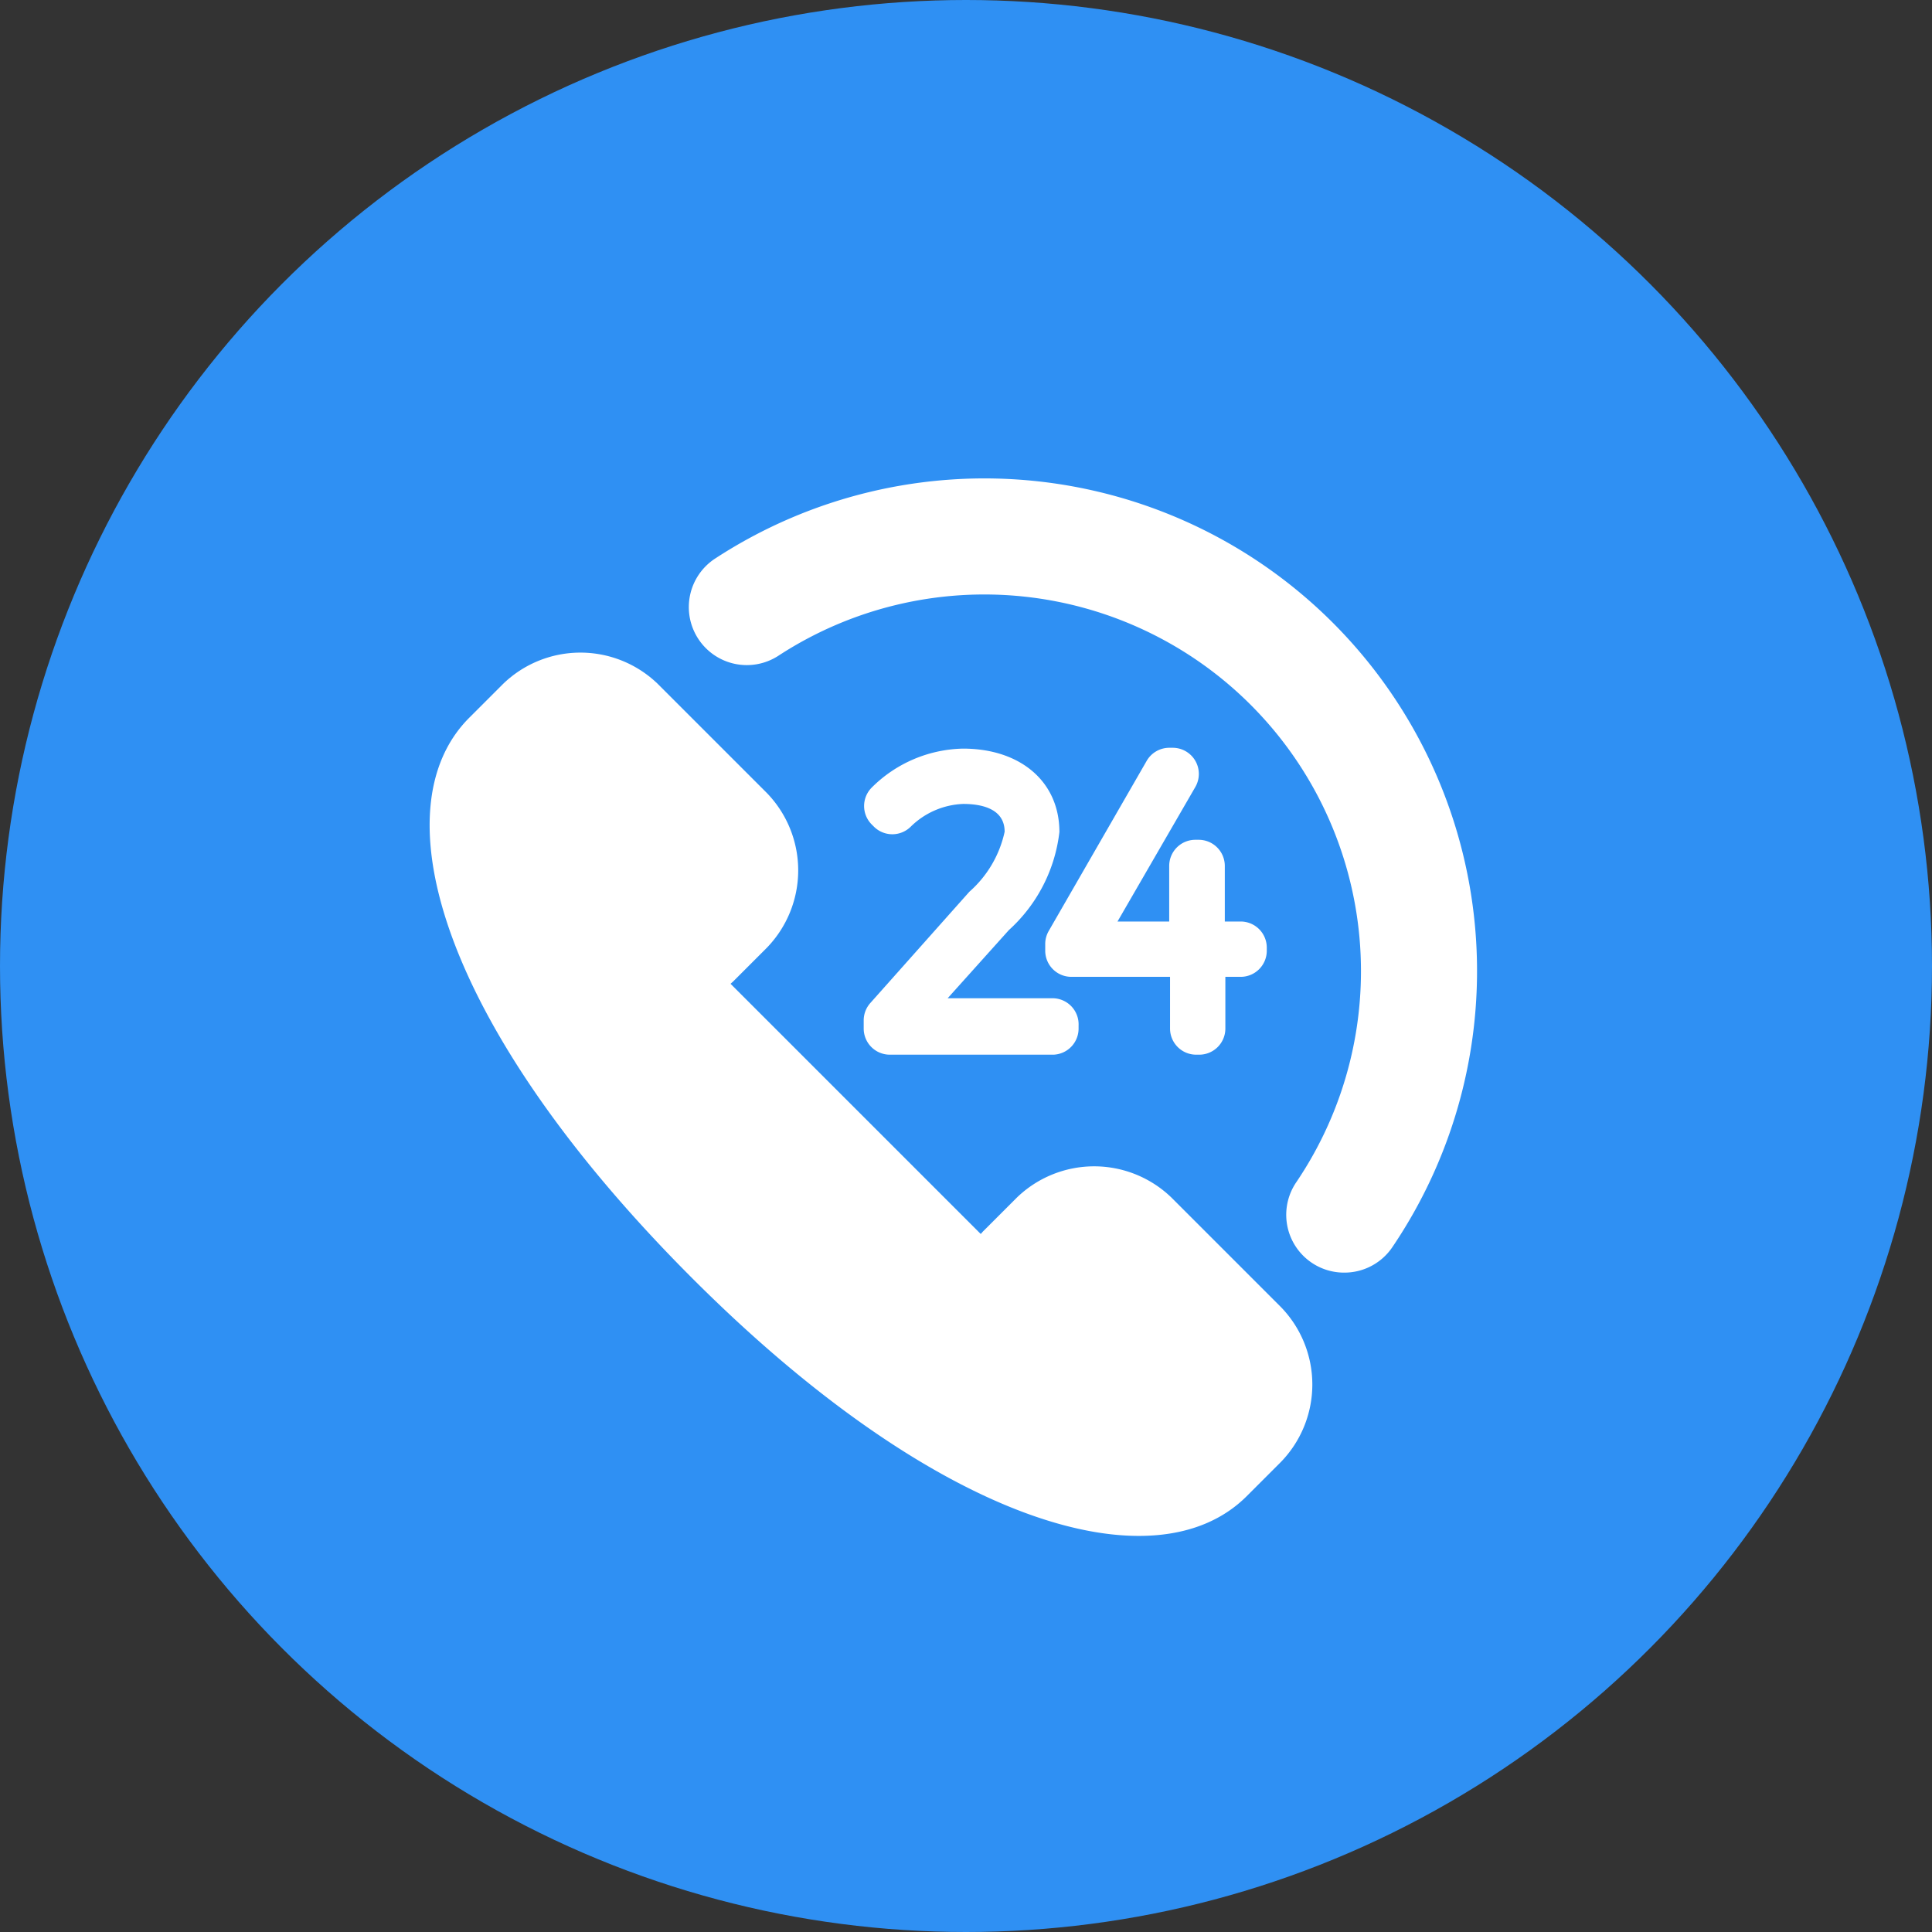 <svg xmlns="http://www.w3.org/2000/svg" viewBox="0 0 69.5 69.5"><rect x="0" y="0" width="69.5" height="69.5" fill="#333333" stroke="none"/><defs><style>.cls-1{fill:#2f90f3;}.cls-2{fill:#fff;}</style></defs><title>Asset 14</title><g id="Layer_2" data-name="Layer 2"><g id="Layer_1-2" data-name="Layer 1"><circle class="cls-1" cx="34.75" cy="34.75" r="34.75"/><path class="cls-2" d="M46.06,47l-3.91-3.91a4,4,0,0,0-5.58,0l-1.21,1.21-.08.09-9-9,.09-.08,1.21-1.21a4,4,0,0,0,0-5.58l-3.91-3.91a4,4,0,0,0-5.58,0l-1.21,1.21c-3.28,3.28-1,11.1,7.93,20.07S41.57,57.1,44.85,53.82l1.21-1.21A4,4,0,0,0,46.06,47Z"/><path class="cls-2" d="M48.36,45.78a2.08,2.08,0,0,1-1.73-3.25A13.55,13.55,0,0,0,28,23.59a2.08,2.08,0,0,1-2.27-3.5A17.72,17.72,0,0,1,50.09,44.86,2.08,2.08,0,0,1,48.36,45.78Z"/><path class="cls-2" d="M37.87,35.91H34.09l2.2-2.45a5.63,5.63,0,0,0,1.82-3.53c0-1.81-1.4-3-3.47-3a4.78,4.78,0,0,0-3.28,1.4.94.94,0,0,0,0,1.33l.08.08a.94.94,0,0,0,1.32,0,2.84,2.84,0,0,1,1.89-.82c.68,0,1.49.18,1.49,1a4,4,0,0,1-1.27,2.16l0,0-3.56,4a.94.94,0,0,0-.24.63V37a.94.94,0,0,0,.94.94h5.89A.94.94,0,0,0,38.8,37v-.11A.94.94,0,0,0,37.87,35.91Z"/><path class="cls-2" d="M44.61,33.15h-.55v-2a.94.94,0,0,0-.94-.94H43a.94.94,0,0,0-.94.94v2H40.2L43,28.31a.94.94,0,0,0-.81-1.41h-.13a.94.94,0,0,0-.81.47L37.72,33.5a.94.94,0,0,0-.12.47v.23a.94.94,0,0,0,.94.94h3.55V37a.94.94,0,0,0,.94.94h.11a.94.94,0,0,0,.94-.94V35.14h.55a.94.94,0,0,0,.94-.94v-.11A.94.94,0,0,0,44.61,33.15Z"/></g></g></svg>
